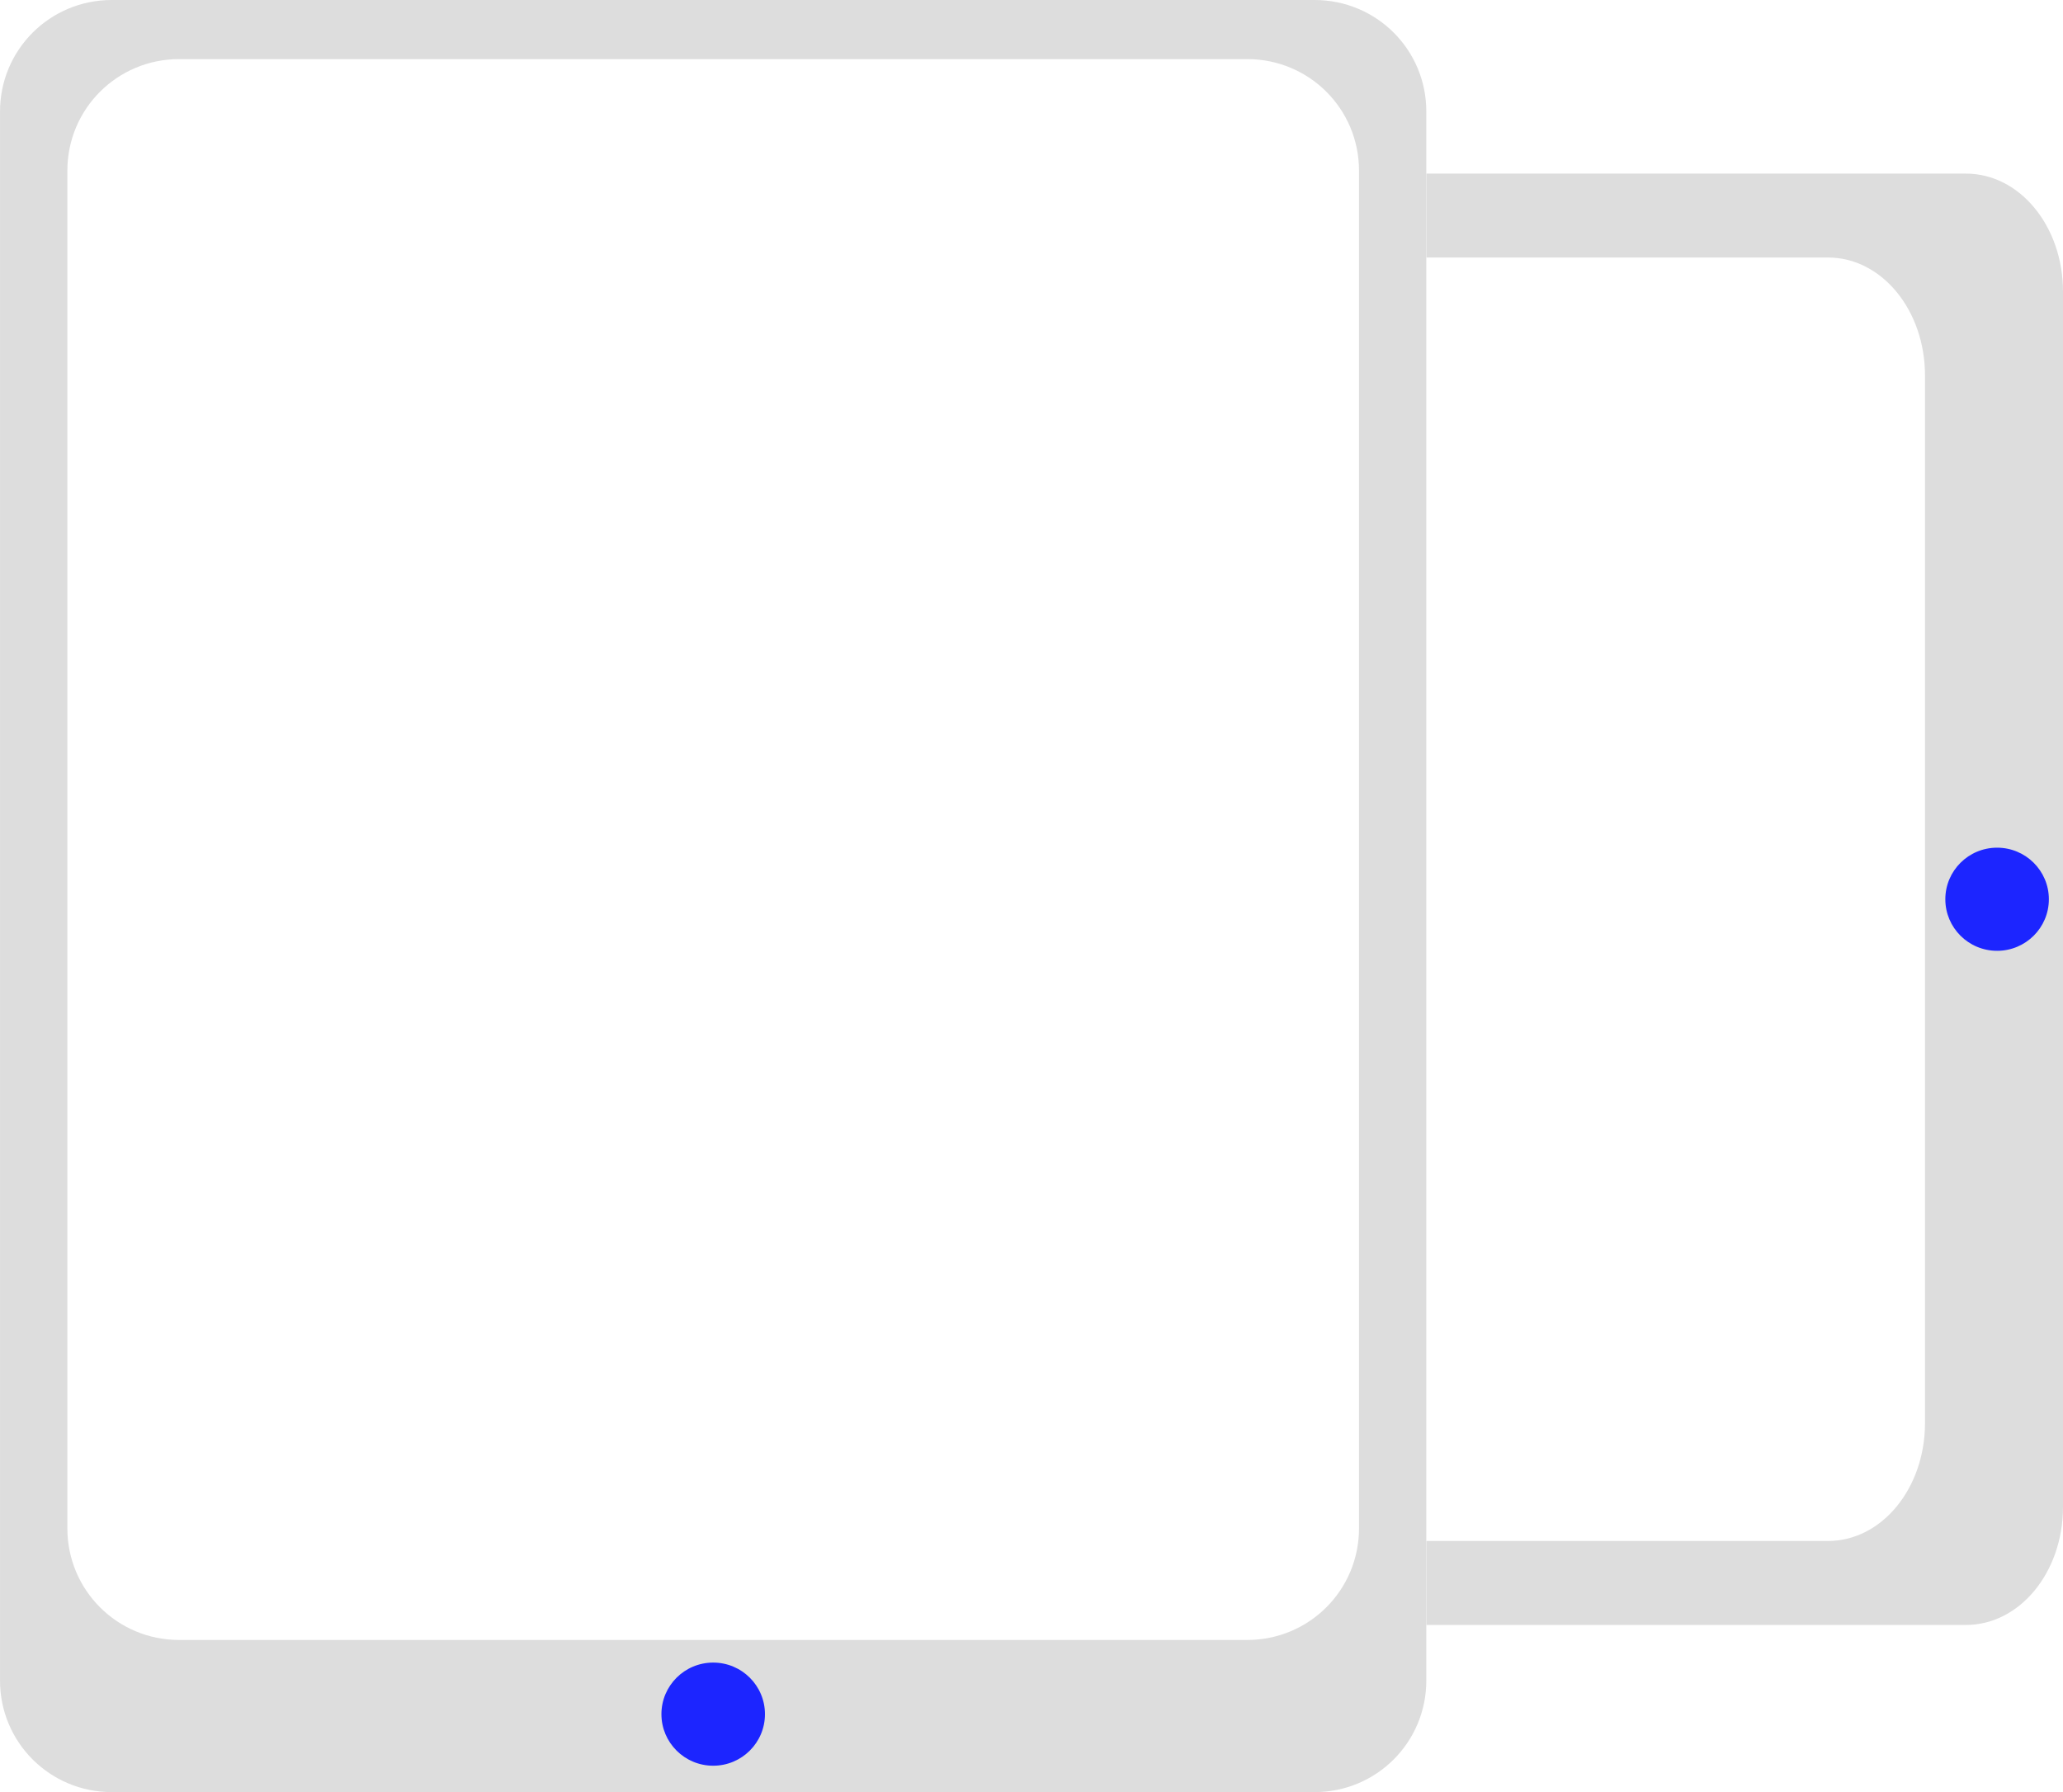 <?xml version="1.0" encoding="UTF-8" standalone="no"?>
<svg
   xmlns:dc="http://purl.org/dc/elements/1.1/"
   xmlns:cc="http://creativecommons.org/ns#"
   xmlns:rdf="http://www.w3.org/1999/02/22-rdf-syntax-ns#"
   xmlns:svg="http://www.w3.org/2000/svg"
   xmlns="http://www.w3.org/2000/svg"
   xmlns:xlink="http://www.w3.org/1999/xlink"
   xmlns:sodipodi="http://sodipodi.sourceforge.net/DTD/sodipodi-0.dtd"
   xmlns:inkscape="http://www.inkscape.org/namespaces/inkscape"
   id="svg1377"
   version="1.1"
   viewBox="0 0 32.279 28.046"
   height="106"
   width="122"
   sodipodi:docname="tablets.svg"
   inkscape:version="0.92.5 (2060ec1f9f, 2020-04-08)">
  <sodipodi:namedview
     pagecolor="#ffffff"
     bordercolor="#666666"
     borderopacity="1"
     objecttolerance="10"
     gridtolerance="10"
     guidetolerance="10"
     inkscape:pageopacity="0"
     inkscape:pageshadow="2"
     inkscape:window-width="1366"
     inkscape:window-height="705"
     id="namedview23"
     showgrid="false"
     inkscape:zoom="2.5283019"
     inkscape:cx="119.54854"
     inkscape:cy="34.738048"
     inkscape:window-x="-8"
     inkscape:window-y="-8"
     inkscape:window-maximized="1"
     inkscape:current-layer="svg1377"
     fit-margin-top="0"
     fit-margin-left="0"
     fit-margin-right="0"
     fit-margin-bottom="0" />
  <defs
     id="defs1371">
    <linearGradient
       id="linearGradient1001">
      <stop
         id="stop997"
         offset="0"
         style="stop-color:#232323;stop-opacity:1" />
      <stop
         id="stop999"
         offset="1"
         style="stop-color:#333333;stop-opacity:0.965" />
    </linearGradient>
    <linearGradient
       gradientTransform="matrix(1.701,0,0,1.792,-208.272,-54.901)"
       gradientUnits="userSpaceOnUse"
       y2="140.085"
       x2="74.428"
       y1="280.73"
       x1="126.752"
       id="linearGradient962"
       xlink:href="#linearGradient1001" />
    <linearGradient
       gradientTransform="translate(0,73.368)"
       gradientUnits="userSpaceOnUse"
       y2="150.296"
       x2="117.76"
       y1="266.788"
       x1="81.248"
       id="linearGradient1003"
       xlink:href="#linearGradient1001" />
    <linearGradient
       y2="150.296"
       x2="117.76"
       y1="266.788"
       x1="81.248"
       gradientTransform="matrix(1.99,0,0,1.792,-37.083,-100.447)"
       gradientUnits="userSpaceOnUse"
       id="linearGradient1052"
       xlink:href="#linearGradient1001" />
  </defs>
  <g
     id="g1942"
     transform="rotate(-8.771,-1747.662,236.111)" />
  <path
     id="rect891"
     d="m 22.319,2.717 v 1.313 h 6.283 c 0.841,0 1.518,0.824 1.518,1.847 V 22.269 c 0,1.023 -0.677,1.847 -1.518,1.847 h -6.283 v 1.314 h 8.442 c 0.841,0 1.518,-0.824 1.518,-1.847 V 4.563 c 0,-1.023 -0.677,-1.846 -1.518,-1.846 z"
     style="opacity:1;fill:#dddddd;fill-opacity:1;fill-rule:nonzero;stroke:none;stroke-width:4.065;stroke-linecap:round;stroke-linejoin:round;stroke-miterlimit:4;stroke-dasharray:none;stroke-dashoffset:0;stroke-opacity:1;paint-order:fill markers stroke"
     inkscape:connector-curvature="0" />
  <ellipse
     ry="0.807"
     rx="0.81"
     cy="14.073"
     cx="31.248"
     id="path895"
     style="fill:#1c25ff;fill-opacity:1;fill-rule:evenodd;stroke-width:1.525" />
  <g
     style="stroke-width:6.878"
     transform="matrix(0.16,0,0,0.132,37.562,27.468)"
     id="g1132" />
  <path
     style="opacity:1;fill:#dddddd;fill-opacity:1;fill-rule:nonzero;stroke:none;stroke-width:0.265;stroke-linecap:round;stroke-linejoin:round;stroke-miterlimit:4;stroke-dasharray:none;stroke-dashoffset:0;stroke-opacity:1;paint-order:fill markers stroke"
     d="M 1.749,0 C 0.78,0 0,0.779 0,1.746 V 26.3 c 0,0.967 0.78,1.746 1.749,1.746 H 20.568 c 0.969,0 1.749,-0.779 1.749,-1.746 V 1.746 C 22.318,0.779 21.538,0 20.568,0 Z M 2.803,0.925 H 19.515 c 0.969,0 1.749,0.779 1.749,1.746 V 23.918 c 0,0.967 -0.78,1.747 -1.749,1.747 H 2.803 c -0.969,0 -1.749,-0.779 -1.749,-1.747 V 2.671 c 0,-0.967 0.78,-1.746 1.749,-1.746 z"
     id="rect823"
     inkscape:connector-curvature="0" />
  <ellipse
     style="fill:#1c25ff;fill-opacity:1;fill-rule:evenodd;stroke-width:1.525"
     id="ellipse827"
     cx="11.159"
     cy="26.826"
     rx="0.81"
     ry="0.807" />
</svg>
